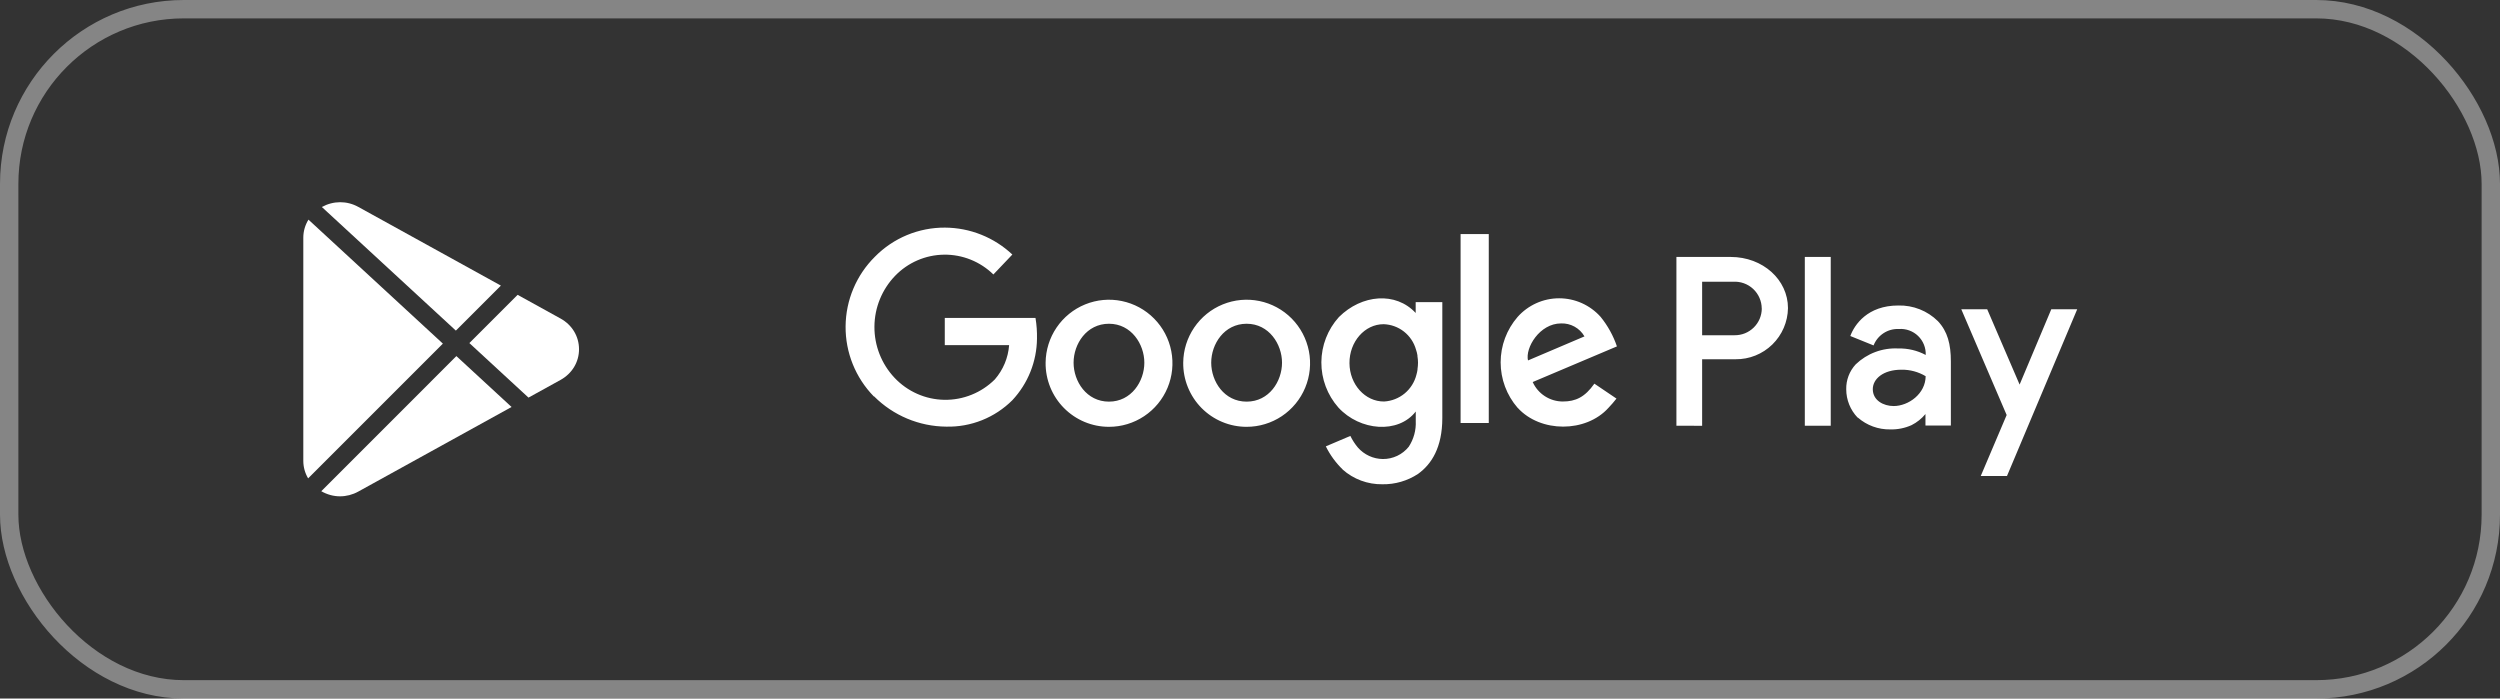 <svg width="136" height="38" viewBox="0 0 136 38" fill="none" xmlns="http://www.w3.org/2000/svg">
<rect x="0" y="0" width="136" height="38" fill="#333333" stroke="none"/>
<rect x="0.5" y="0.5" width="135" height="37" rx="9.5" stroke="white" stroke-opacity="0.4"/>
<path fill-rule="evenodd" clip-rule="evenodd" d="M73.045 25.543C72.668 25.178 72.357 24.752 72.125 24.282L73.46 23.714C73.57 23.941 73.707 24.153 73.869 24.346C74.039 24.54 74.248 24.695 74.481 24.803C74.715 24.911 74.969 24.968 75.226 24.971C75.496 24.973 75.763 24.914 76.007 24.799C76.252 24.683 76.466 24.514 76.636 24.303C76.906 23.89 77.04 23.402 77.017 22.909V22.386C76.065 23.615 73.979 23.445 72.808 22.17C72.207 21.491 71.877 20.612 71.882 19.704C71.888 18.795 72.227 17.921 72.837 17.248C74.081 16.012 75.928 15.857 77.013 17.026V16.436H78.462V22.739C78.462 24.346 77.873 25.253 77.144 25.779C76.568 26.159 75.891 26.356 75.202 26.344C74.404 26.356 73.631 26.069 73.034 25.539L73.045 25.543ZM107.752 25.896L109.162 22.577L106.694 16.824H108.104L109.867 20.921L111.59 16.824H113L109.179 25.896H107.752ZM101.055 22.718C100.658 22.304 100.436 21.752 100.435 21.178C100.424 20.677 100.609 20.19 100.949 19.822C101.256 19.527 101.619 19.298 102.018 19.149C102.416 19 102.84 18.935 103.265 18.957C103.785 18.944 104.3 19.065 104.759 19.31C104.767 19.119 104.734 18.927 104.662 18.749C104.591 18.571 104.483 18.41 104.345 18.277C104.207 18.143 104.043 18.041 103.863 17.976C103.683 17.91 103.491 17.884 103.3 17.898C103.006 17.884 102.715 17.962 102.468 18.123C102.221 18.283 102.03 18.517 101.922 18.791L100.657 18.279C100.882 17.665 101.591 16.619 103.268 16.619C103.666 16.609 104.062 16.679 104.432 16.825C104.802 16.971 105.139 17.191 105.422 17.471C105.951 18.032 106.127 18.731 106.127 19.663V23.149H104.745V22.524C104.537 22.775 104.279 22.981 103.987 23.128C103.624 23.291 103.229 23.37 102.831 23.36C102.185 23.372 101.557 23.143 101.069 22.718H101.055ZM56.881 19.73C56.887 19.048 57.095 18.383 57.478 17.818C57.861 17.254 58.402 16.816 59.033 16.559C59.665 16.302 60.358 16.238 61.025 16.376C61.692 16.513 62.304 16.845 62.783 17.33C63.263 17.815 63.588 18.431 63.718 19.102C63.848 19.771 63.778 20.465 63.515 21.095C63.252 21.725 62.81 22.262 62.242 22.64C61.675 23.018 61.009 23.22 60.328 23.219C59.872 23.219 59.421 23.129 59 22.953C58.58 22.777 58.198 22.52 57.878 22.195C57.557 21.871 57.304 21.486 57.133 21.063C56.962 20.64 56.876 20.187 56.881 19.73ZM64.367 19.73C64.373 19.048 64.581 18.383 64.964 17.819C65.347 17.254 65.888 16.816 66.519 16.559C67.15 16.302 67.843 16.238 68.51 16.375C69.177 16.512 69.789 16.844 70.269 17.329C70.748 17.814 71.073 18.43 71.204 19.099C71.335 19.769 71.264 20.462 71.002 21.092C70.74 21.722 70.298 22.26 69.731 22.639C69.165 23.017 68.499 23.219 67.817 23.219C67.362 23.22 66.91 23.13 66.489 22.954C66.068 22.779 65.686 22.521 65.365 22.197C65.044 21.872 64.791 21.487 64.62 21.064C64.448 20.64 64.362 20.187 64.367 19.73ZM47.533 21.563C46.539 20.545 45.988 19.174 46 17.75C46.012 16.326 46.586 14.965 47.597 13.964C48.094 13.459 48.688 13.059 49.342 12.787C49.997 12.516 50.699 12.378 51.407 12.382C52.77 12.389 54.079 12.913 55.072 13.847L54.04 14.931C53.685 14.583 53.265 14.309 52.804 14.124C52.343 13.939 51.85 13.847 51.353 13.854C50.857 13.86 50.366 13.965 49.91 14.162C49.454 14.359 49.042 14.645 48.696 15.002C47.979 15.745 47.575 16.736 47.569 17.769C47.562 18.802 47.953 19.798 48.661 20.55C49.01 20.921 49.429 21.218 49.894 21.424C50.359 21.631 50.861 21.741 51.37 21.75C51.878 21.758 52.384 21.665 52.855 21.474C53.327 21.284 53.756 21.001 54.117 20.642C54.571 20.121 54.845 19.466 54.896 18.777H51.396V17.297H56.331C56.393 17.669 56.42 18.047 56.412 18.424C56.399 19.668 55.921 20.863 55.072 21.771C54.6 22.242 54.038 22.612 53.42 22.859C52.801 23.106 52.139 23.225 51.474 23.209C50.001 23.197 48.593 22.606 47.551 21.563H47.533ZM82.558 22.185C81.963 21.499 81.635 20.621 81.635 19.713C81.635 18.804 81.963 17.927 82.558 17.241C82.842 16.922 83.19 16.667 83.579 16.492C83.968 16.317 84.39 16.227 84.817 16.227C85.244 16.227 85.665 16.317 86.055 16.492C86.444 16.667 86.792 16.922 87.076 17.241C87.463 17.719 87.763 18.262 87.961 18.844L83.379 20.783C83.521 21.098 83.751 21.366 84.041 21.553C84.331 21.741 84.669 21.841 85.014 21.842C85.719 21.842 86.22 21.602 86.734 20.871L87.936 21.683C87.799 21.859 87.653 22.027 87.499 22.188C86.273 23.548 83.802 23.548 82.565 22.188L82.558 22.185ZM91.197 23.159V13.978H94.147C95.909 13.978 97.266 15.225 97.266 16.761C97.255 17.508 96.949 18.219 96.415 18.741C95.882 19.262 95.163 19.551 94.418 19.543H92.596V23.163L91.197 23.159ZM98.182 23.159V13.978H99.592V23.159H98.182ZM79.456 23.011V12.732H80.989V23.011H79.456ZM104.756 20.465C104.358 20.227 103.901 20.105 103.438 20.112C102.44 20.112 101.88 20.617 101.88 21.171C101.88 21.786 102.468 22.089 103.015 22.089C103.815 22.089 104.756 21.425 104.756 20.451V20.465ZM62.252 19.73C62.252 18.727 61.547 17.612 60.328 17.612C59.108 17.612 58.403 18.713 58.403 19.73C58.403 20.747 59.108 21.849 60.328 21.849C61.547 21.849 62.252 20.744 62.252 19.73ZM69.742 19.73C69.742 18.727 69.037 17.612 67.817 17.612C66.598 17.612 65.89 18.713 65.89 19.73C65.89 20.747 66.594 21.849 67.817 21.849C69.041 21.849 69.742 20.744 69.742 19.73ZM77.059 20.363C77.083 20.282 77.1 20.199 77.112 20.115V20.08C77.13 19.963 77.139 19.845 77.14 19.727C77.139 19.608 77.128 19.49 77.109 19.374C77.109 19.353 77.109 19.331 77.109 19.331C77.092 19.226 77.066 19.122 77.031 19.021C76.922 18.632 76.693 18.288 76.376 18.039C76.059 17.79 75.671 17.649 75.269 17.636C74.236 17.636 73.404 18.593 73.411 19.755C73.418 20.917 74.264 21.849 75.293 21.842C75.705 21.819 76.099 21.664 76.416 21.401C76.733 21.137 76.957 20.778 77.056 20.377L77.059 20.363ZM83.125 19.607L86.195 18.3C86.067 18.078 85.881 17.895 85.657 17.77C85.433 17.646 85.179 17.585 84.923 17.594C83.756 17.594 82.956 18.925 83.125 19.621V19.607ZM95.838 16.782C95.837 16.582 95.795 16.384 95.714 16.201C95.634 16.018 95.517 15.853 95.371 15.717C95.225 15.581 95.052 15.476 94.864 15.409C94.676 15.342 94.476 15.314 94.277 15.327H92.596V18.237H94.358C94.551 18.239 94.742 18.204 94.921 18.133C95.1 18.061 95.263 17.955 95.401 17.82C95.539 17.685 95.649 17.524 95.725 17.347C95.8 17.169 95.84 16.978 95.842 16.785L95.838 16.782Z" fill="white"/>
<g clip-path="url(#clip0_588_32607)">
<path d="M19.492 11.256C18.866 10.91 18.131 10.918 17.509 11.261L24.799 17.985L27.248 15.537L19.492 11.256Z" fill="white"/>
<path d="M16.78 11.948C16.602 12.239 16.5 12.572 16.5 12.925V25.07C16.5 25.413 16.593 25.738 16.762 26.023L24.092 18.693L16.78 11.948Z" fill="white"/>
<path d="M30.494 17.328L28.159 16.039L25.534 18.663L28.75 21.63L30.495 20.667C31.123 20.319 31.499 19.695 31.499 18.997C31.498 18.299 31.123 17.675 30.494 17.328Z" fill="white"/>
<path d="M24.827 19.371L17.477 26.722C17.796 26.904 18.145 27 18.497 27C18.837 27 19.18 26.914 19.492 26.741L27.829 22.14L24.827 19.371Z" fill="white"/>
</g>
<defs>
<clipPath id="clip0_588_32607">
<rect width="16" height="16" fill="white" transform="translate(16 11)"/>
</clipPath>
</defs>
</svg>

